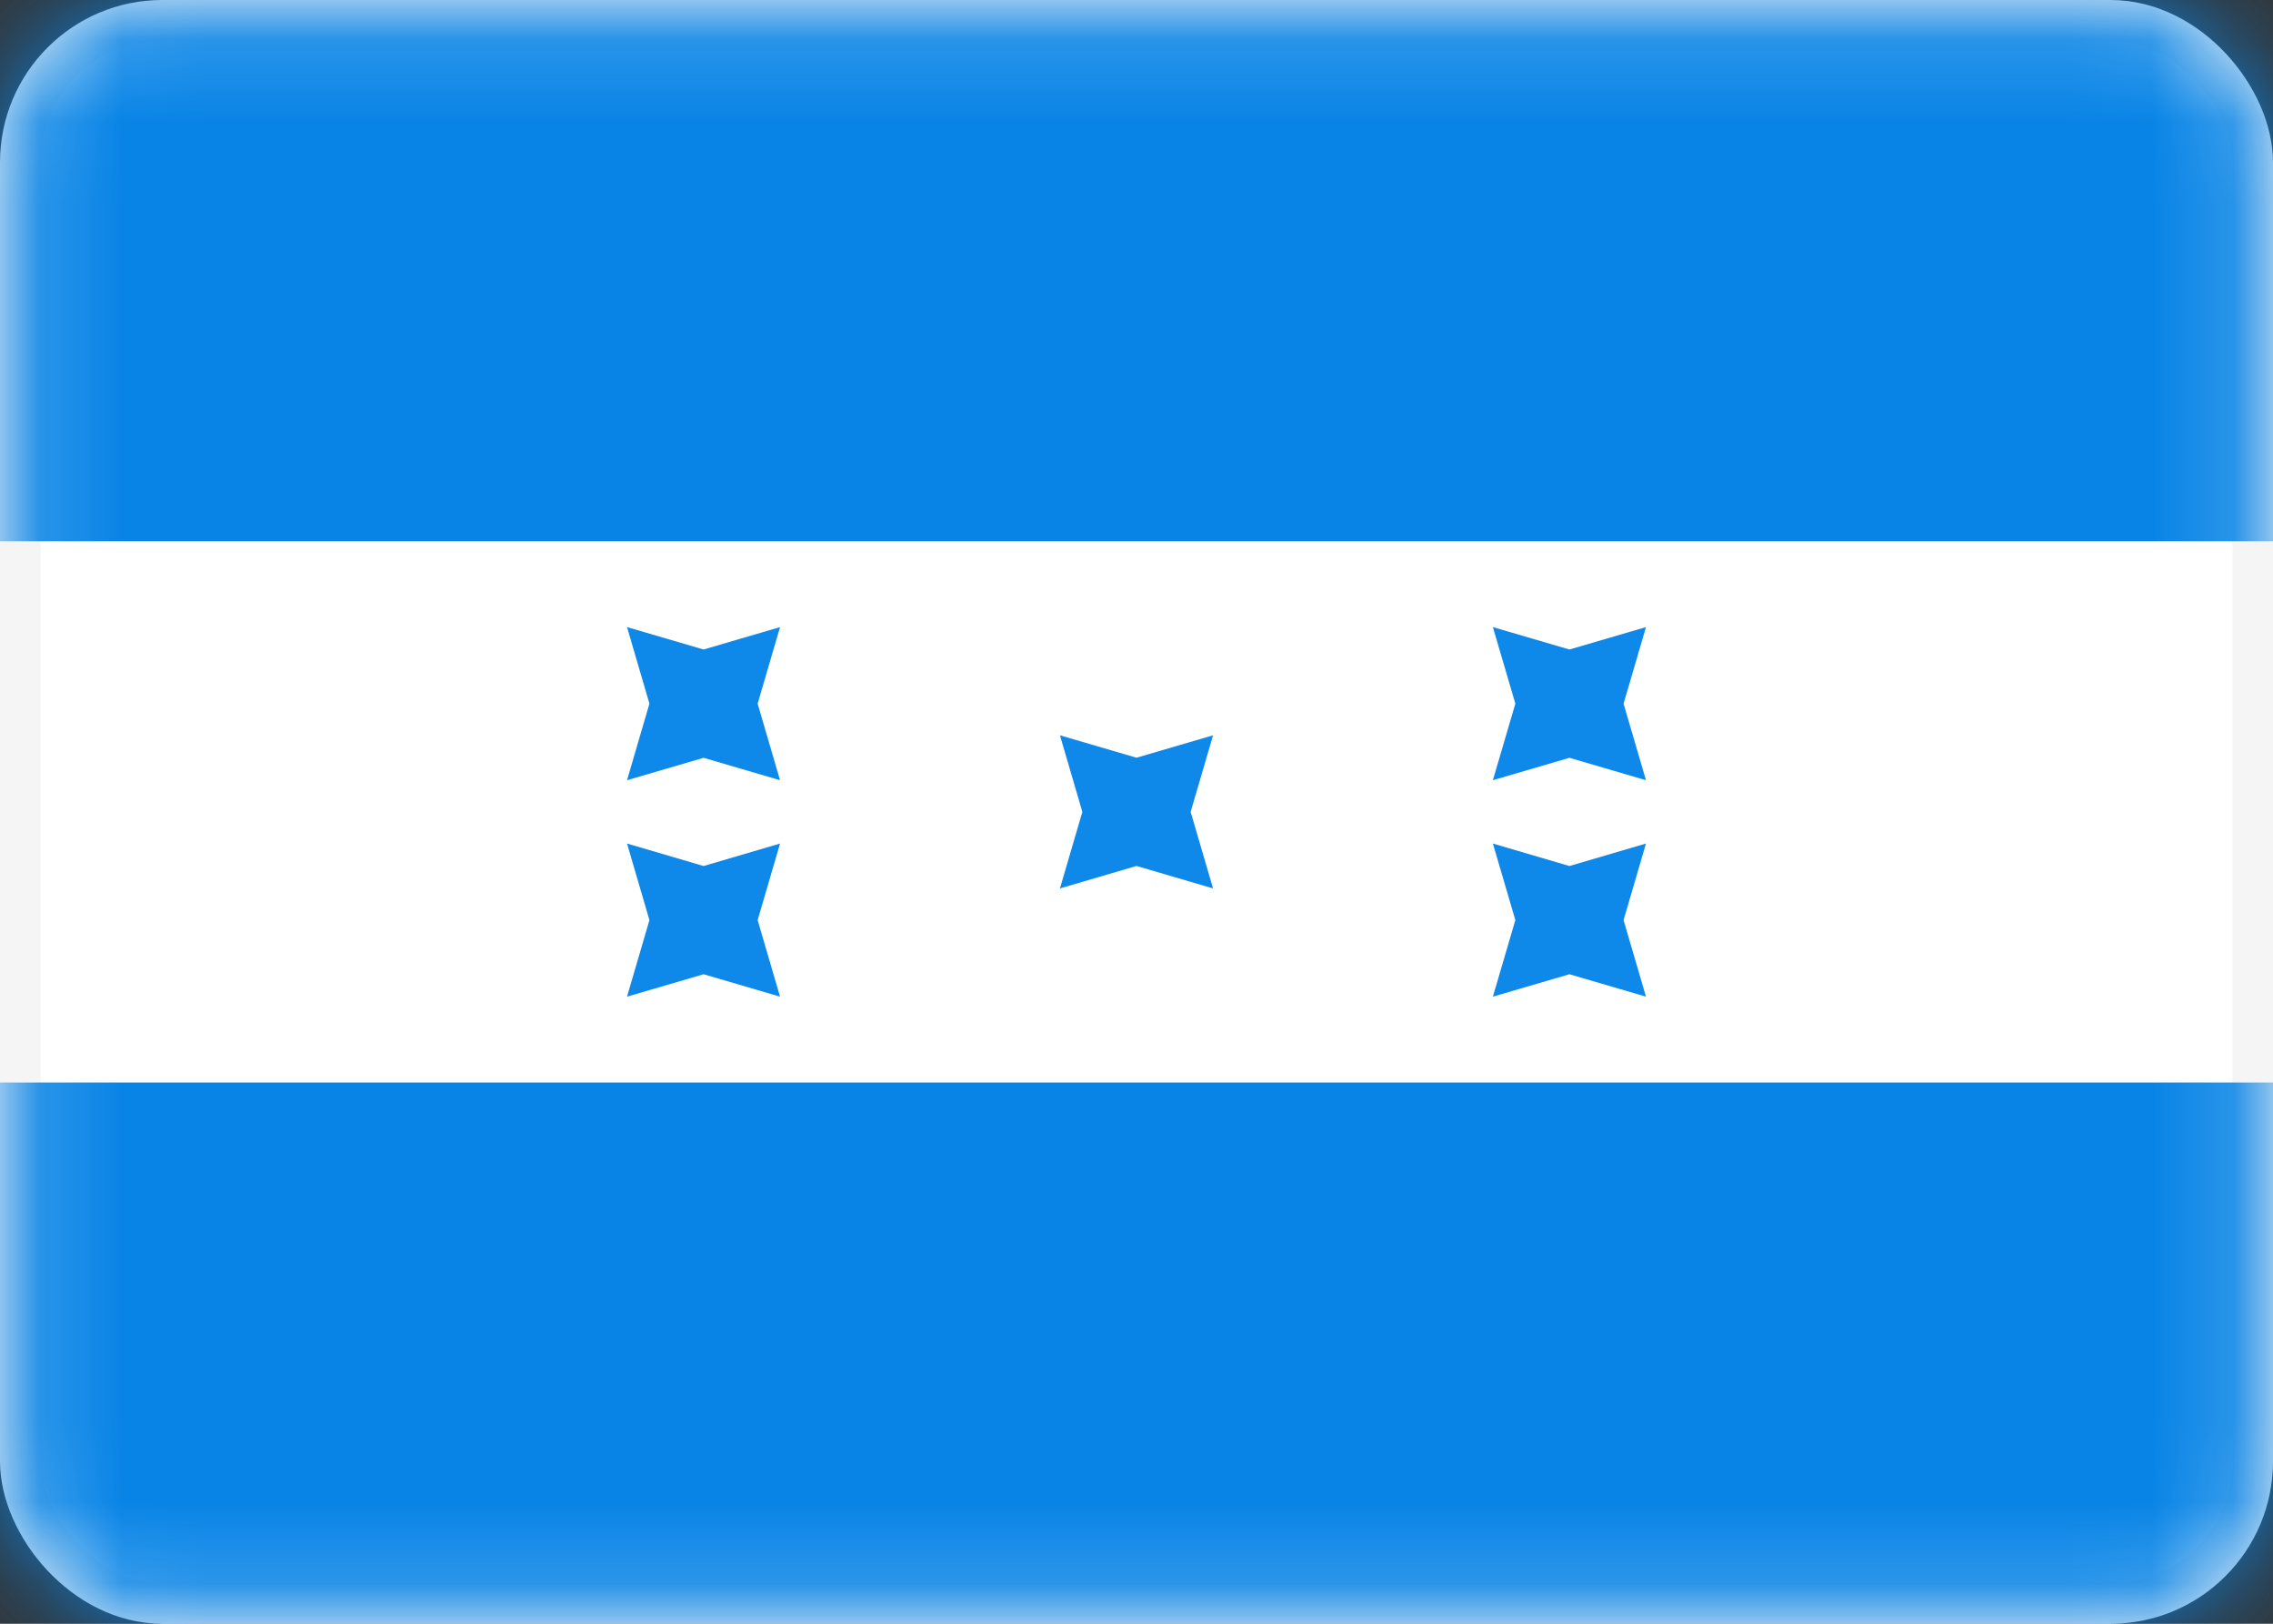 <svg xmlns="http://www.w3.org/2000/svg" width="28" height="20" fill="none" viewBox="0 0 28 20"><rect x="0" y="0" width="28" height="20" fill="#333333" stroke="none"/><rect width="27.5" height="19.5" x=".25" y=".25" fill="#fff" stroke="#F5F5F5" stroke-width=".5" rx="1.75"/><mask id="mask0" style="mask-type:alpha" width="28" height="20" x="0" y="0" maskUnits="userSpaceOnUse"><rect width="27.5" height="19.5" x=".25" y=".25" fill="#fff" stroke="#fff" stroke-width=".5" rx="1.75"/></mask><g mask="url(#mask0)"><path fill="#0884E6" fill-rule="evenodd" d="M0 6.667H28V0H0V6.667Z" clip-rule="evenodd"/><path fill="#0884E6" fill-rule="evenodd" d="M0 20H28V13.334H0V20Z" clip-rule="evenodd"/><path fill="#0E88E9" fill-rule="evenodd" d="M14 10.666L13.057 10.943L13.333 10L13.057 9.057L14 9.333L14.943 9.057L14.667 10L14.943 10.943L14 10.666Z" clip-rule="evenodd"/><path fill="#0E88E9" fill-rule="evenodd" d="M19.333 9.334L18.39 9.61L18.667 8.667L18.39 7.724L19.333 8L20.276 7.724L20 8.667L20.276 9.61L19.333 9.334Z" clip-rule="evenodd"/><path fill="#0E88E9" fill-rule="evenodd" d="M19.333 12L18.39 12.276L18.667 11.333L18.39 10.39L19.333 10.667L20.276 10.39L20 11.333L20.276 12.276L19.333 12Z" clip-rule="evenodd"/><path fill="#0E88E9" fill-rule="evenodd" d="M8.667 12L7.724 12.276L8 11.333L7.724 10.39L8.667 10.667L9.609 10.39L9.333 11.333L9.609 12.276L8.667 12Z" clip-rule="evenodd"/><path fill="#0E88E9" fill-rule="evenodd" d="M8.667 9.334L7.724 9.61L8 8.667L7.724 7.724L8.667 8L9.609 7.724L9.333 8.667L9.609 9.61L8.667 9.334Z" clip-rule="evenodd"/></g></svg>